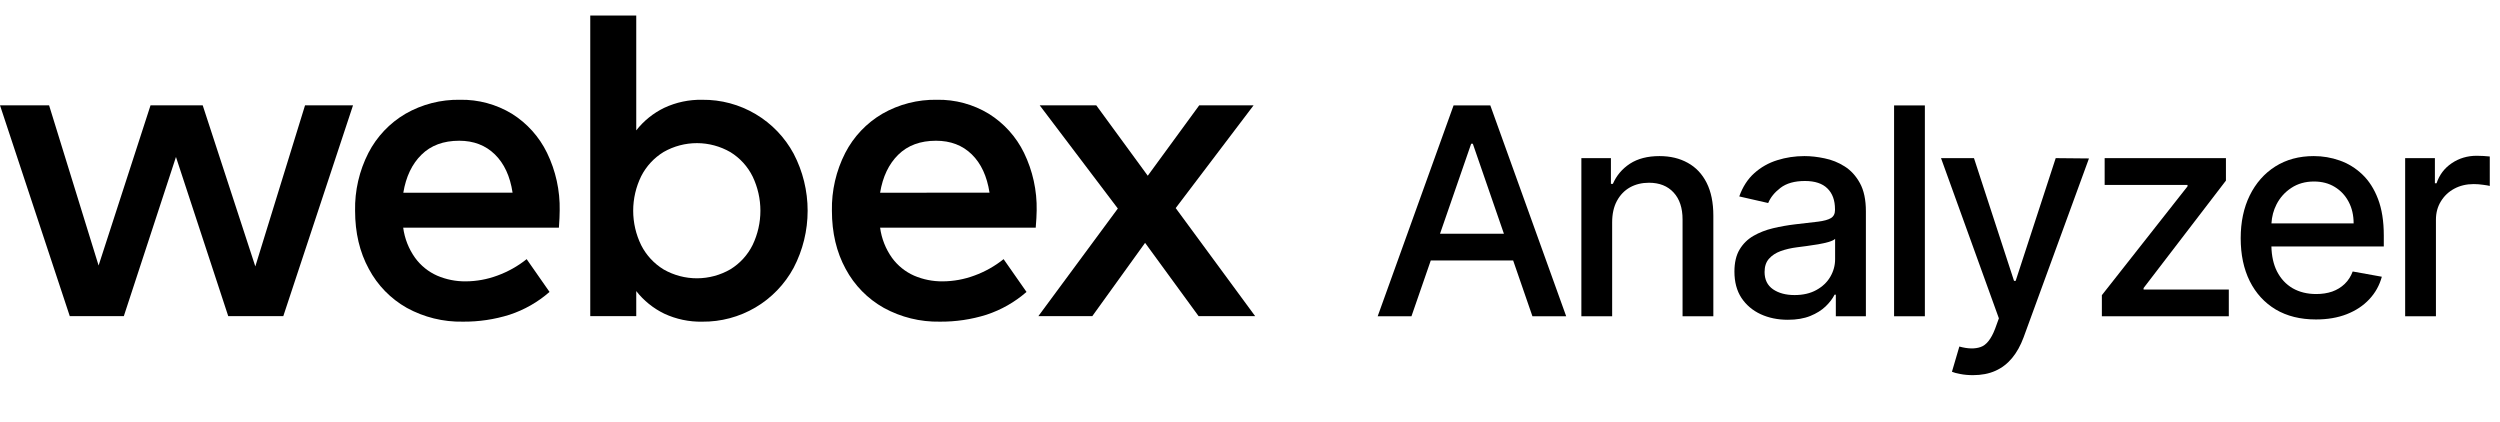 <svg width="166" height="28" viewBox="0 0 166 28" fill="none" xmlns="http://www.w3.org/2000/svg">
<path fill-rule="evenodd" clip-rule="evenodd" d="M50.175 7.577C51.239 8.208 52.112 9.117 52.699 10.207C53.309 11.375 53.627 12.674 53.627 13.992C53.627 15.311 53.309 16.61 52.699 17.778C52.11 18.872 51.232 19.784 50.162 20.415C49.092 21.046 47.87 21.372 46.628 21.359C45.757 21.376 44.894 21.194 44.104 20.826C43.379 20.474 42.744 19.962 42.247 19.327V20.993H39.193V1.03H42.247V8.657C42.743 8.023 43.379 7.511 44.104 7.16C44.893 6.791 45.757 6.608 46.628 6.626C47.875 6.611 49.102 6.94 50.175 7.577ZM48.503 17.879C49.138 17.488 49.649 16.926 49.978 16.258C50.316 15.55 50.491 14.776 50.491 13.992C50.491 13.209 50.316 12.435 49.978 11.727C49.649 11.058 49.138 10.495 48.503 10.104C47.83 9.714 47.066 9.507 46.287 9.504C45.509 9.502 44.743 9.704 44.067 10.09C43.431 10.477 42.915 11.034 42.577 11.697C42.226 12.411 42.044 13.196 42.044 13.992C42.044 14.787 42.226 15.572 42.577 16.286C42.915 16.95 43.431 17.506 44.067 17.893C44.743 18.279 45.509 18.481 46.287 18.479C47.066 18.476 47.83 18.27 48.503 17.879Z" fill="black"/>
<path fill-rule="evenodd" clip-rule="evenodd" d="M26.772 15.117H37.111C37.145 14.65 37.163 14.27 37.163 13.976C37.189 12.652 36.901 11.34 36.322 10.148C35.804 9.082 34.997 8.184 33.994 7.555C32.957 6.926 31.764 6.603 30.552 6.625C29.28 6.601 28.026 6.922 26.923 7.555C25.873 8.171 25.019 9.073 24.461 10.156C23.855 11.342 23.551 12.66 23.578 13.992C23.578 15.454 23.882 16.742 24.491 17.857C25.068 18.943 25.944 19.84 27.015 20.444C28.153 21.068 29.434 21.383 30.731 21.358C31.785 21.368 32.833 21.213 33.837 20.897C34.814 20.575 35.715 20.061 36.489 19.384L34.97 17.207C34.388 17.673 33.733 18.04 33.033 18.296C32.358 18.548 31.643 18.679 30.922 18.682C30.272 18.689 29.627 18.56 29.029 18.304C28.444 18.046 27.937 17.637 27.561 17.119C27.138 16.526 26.867 15.839 26.772 15.117ZM32.858 10.251C33.477 10.854 33.87 11.702 34.035 12.793L26.78 12.797C26.956 11.732 27.357 10.891 27.985 10.273C28.613 9.654 29.448 9.345 30.492 9.345C31.45 9.345 32.239 9.647 32.858 10.251Z" fill="black"/>
<path d="M20.255 6.992H23.441L18.811 20.992H15.155L11.684 10.423L8.222 20.992H4.633L0 6.992H3.259L6.547 17.63L9.996 6.992H13.459L16.953 17.69L20.255 6.992Z" fill="black"/>
<path fill-rule="evenodd" clip-rule="evenodd" d="M58.439 15.117H68.772C68.811 14.65 68.832 14.27 68.835 13.976C68.861 12.652 68.573 11.34 67.994 10.148C67.474 9.081 66.663 8.182 65.656 7.555C64.62 6.925 63.426 6.603 62.214 6.625C60.943 6.601 59.689 6.922 58.586 7.555C57.535 8.171 56.681 9.073 56.123 10.156C55.517 11.342 55.213 12.66 55.239 13.992C55.239 15.454 55.543 16.742 56.152 17.857C56.733 18.944 57.613 19.842 58.688 20.444C59.825 21.067 61.105 21.382 62.4 21.358C63.453 21.368 64.501 21.213 65.505 20.897C66.482 20.575 67.385 20.061 68.16 19.384L66.639 17.207C66.057 17.673 65.403 18.041 64.703 18.296C64.028 18.548 63.312 18.679 62.591 18.682C61.941 18.689 61.296 18.56 60.698 18.304C60.112 18.045 59.605 17.637 59.228 17.119C58.806 16.526 58.535 15.839 58.439 15.117ZM64.527 10.251C65.144 10.854 65.536 11.702 65.704 12.793L58.439 12.797C58.614 11.732 59.016 10.891 59.644 10.273C60.273 9.654 61.109 9.345 62.151 9.345C63.117 9.345 63.909 9.647 64.527 10.251Z" fill="black"/>
<path d="M79.587 20.992H83.343L78.066 13.816L83.24 6.992H79.63L76.211 11.669L72.791 6.992H69.035L74.224 13.846L68.947 20.992H72.528L76.034 16.125L79.587 20.992Z" fill="black"/>
<path d="M159.702 21V10.5H161.677V12.168H161.787C161.978 11.603 162.316 11.159 162.799 10.835C163.286 10.507 163.838 10.343 164.453 10.343C164.58 10.343 164.731 10.348 164.904 10.357C165.082 10.366 165.221 10.377 165.321 10.391V12.346C165.239 12.323 165.093 12.298 164.884 12.271C164.674 12.239 164.464 12.223 164.255 12.223C163.772 12.223 163.341 12.325 162.963 12.53C162.589 12.731 162.293 13.011 162.074 13.371C161.855 13.727 161.746 14.132 161.746 14.588V21H159.702Z" fill="black"/>
<path fill-rule="evenodd" clip-rule="evenodd" d="M151.106 20.549C151.854 20.991 152.745 21.212 153.779 21.212C154.545 21.212 155.226 21.096 155.823 20.863C156.425 20.627 156.924 20.296 157.32 19.872C157.721 19.444 157.999 18.945 158.154 18.375L156.219 18.027C156.096 18.355 155.919 18.631 155.686 18.854C155.454 19.077 155.178 19.246 154.859 19.36C154.54 19.469 154.187 19.524 153.8 19.524C153.203 19.524 152.681 19.396 152.234 19.141C151.788 18.881 151.439 18.505 151.188 18.013C150.959 17.555 150.837 17.006 150.821 16.366H158.284V15.641C158.284 14.688 158.156 13.88 157.901 13.214C157.646 12.544 157.297 12 156.855 11.58C156.413 11.161 155.914 10.853 155.358 10.658C154.802 10.461 154.228 10.364 153.635 10.364C152.66 10.364 151.808 10.594 151.079 11.054C150.354 11.514 149.789 12.155 149.384 12.975C148.982 13.795 148.782 14.743 148.782 15.819C148.782 16.908 148.982 17.858 149.384 18.669C149.789 19.476 150.363 20.102 151.106 20.549ZM156.281 14.834H150.824C150.849 14.383 150.961 13.961 151.161 13.57C151.393 13.118 151.721 12.754 152.145 12.476C152.574 12.193 153.075 12.052 153.649 12.052C154.178 12.052 154.638 12.173 155.03 12.414C155.427 12.656 155.734 12.986 155.953 13.405C156.172 13.82 156.281 14.296 156.281 14.834Z" fill="black"/>
<path d="M139.564 21V19.599L145.252 12.373V12.278H139.749V10.5H147.802V11.991L142.333 19.127V19.223H147.993V21H139.564Z" fill="black"/>
<path d="M130.169 24.835C130.42 24.885 130.698 24.91 131.003 24.91C131.568 24.91 132.065 24.815 132.493 24.623C132.922 24.432 133.291 24.149 133.601 23.776C133.911 23.402 134.166 22.944 134.366 22.402L138.707 10.521L136.499 10.5L133.84 18.649H133.731L131.072 10.5H128.884L132.726 21.137L132.473 21.834C132.213 22.513 131.892 22.917 131.509 23.044C131.131 23.176 130.661 23.165 130.101 23.01L129.609 24.685C129.732 24.739 129.919 24.79 130.169 24.835Z" fill="black"/>
<path d="M127.811 7V21H125.767V7H127.811Z" fill="black"/>
<path fill-rule="evenodd" clip-rule="evenodd" d="M116.909 20.863C117.446 21.11 118.048 21.233 118.713 21.233C119.292 21.233 119.789 21.148 120.204 20.98C120.618 20.811 120.958 20.599 121.222 20.344C121.486 20.089 121.685 19.829 121.817 19.565H121.899V21H123.895V14.028C123.895 13.262 123.763 12.64 123.499 12.161C123.234 11.678 122.895 11.307 122.48 11.047C122.07 10.787 121.628 10.61 121.154 10.514C120.684 10.414 120.24 10.364 119.821 10.364C119.187 10.364 118.583 10.455 118.009 10.637C117.435 10.815 116.927 11.102 116.485 11.498C116.047 11.89 115.715 12.405 115.487 13.043L117.408 13.481C117.558 13.112 117.829 12.777 118.221 12.476C118.618 12.171 119.16 12.018 119.848 12.018C120.509 12.018 121.006 12.182 121.338 12.51C121.676 12.838 121.844 13.301 121.844 13.898V13.946C121.844 14.192 121.755 14.369 121.578 14.479C121.4 14.588 121.115 14.668 120.723 14.718L119.192 14.896C118.695 14.955 118.208 15.042 117.729 15.155C117.25 15.27 116.818 15.438 116.43 15.661C116.043 15.885 115.735 16.188 115.507 16.571C115.279 16.953 115.166 17.441 115.166 18.033C115.166 18.722 115.32 19.303 115.63 19.777C115.945 20.251 116.371 20.613 116.909 20.863ZM120.607 19.257C120.206 19.48 119.723 19.592 119.158 19.592C118.579 19.592 118.103 19.464 117.729 19.209C117.355 18.95 117.168 18.567 117.168 18.061C117.168 17.696 117.264 17.404 117.456 17.186C117.652 16.962 117.911 16.792 118.235 16.673C118.563 16.555 118.925 16.47 119.322 16.42C119.49 16.397 119.7 16.37 119.951 16.338C120.201 16.302 120.459 16.263 120.723 16.222C120.987 16.176 121.222 16.124 121.427 16.065C121.637 16.001 121.778 15.932 121.851 15.86V17.213C121.851 17.628 121.744 18.017 121.53 18.382C121.32 18.742 121.013 19.034 120.607 19.257Z" fill="black"/>
<path d="M107.047 14.766V21H105.003V10.5H106.965V12.209H107.094C107.336 11.653 107.714 11.207 108.229 10.869C108.749 10.532 109.403 10.364 110.191 10.364C110.907 10.364 111.533 10.514 112.071 10.815C112.609 11.111 113.026 11.553 113.322 12.141C113.618 12.729 113.766 13.456 113.766 14.322V21H111.722V14.568C111.722 13.807 111.524 13.212 111.128 12.783C110.731 12.351 110.187 12.134 109.494 12.134C109.02 12.134 108.598 12.237 108.229 12.442C107.865 12.647 107.575 12.947 107.361 13.344C107.151 13.736 107.047 14.21 107.047 14.766Z" fill="black"/>
<path fill-rule="evenodd" clip-rule="evenodd" d="M91.478 21H93.721L95.003 17.295H100.473L101.753 21H103.995L98.957 7H96.517L91.478 21ZM97.795 9.543L99.859 15.518H95.618L97.686 9.543H97.795Z" fill="black"/>
</svg>
